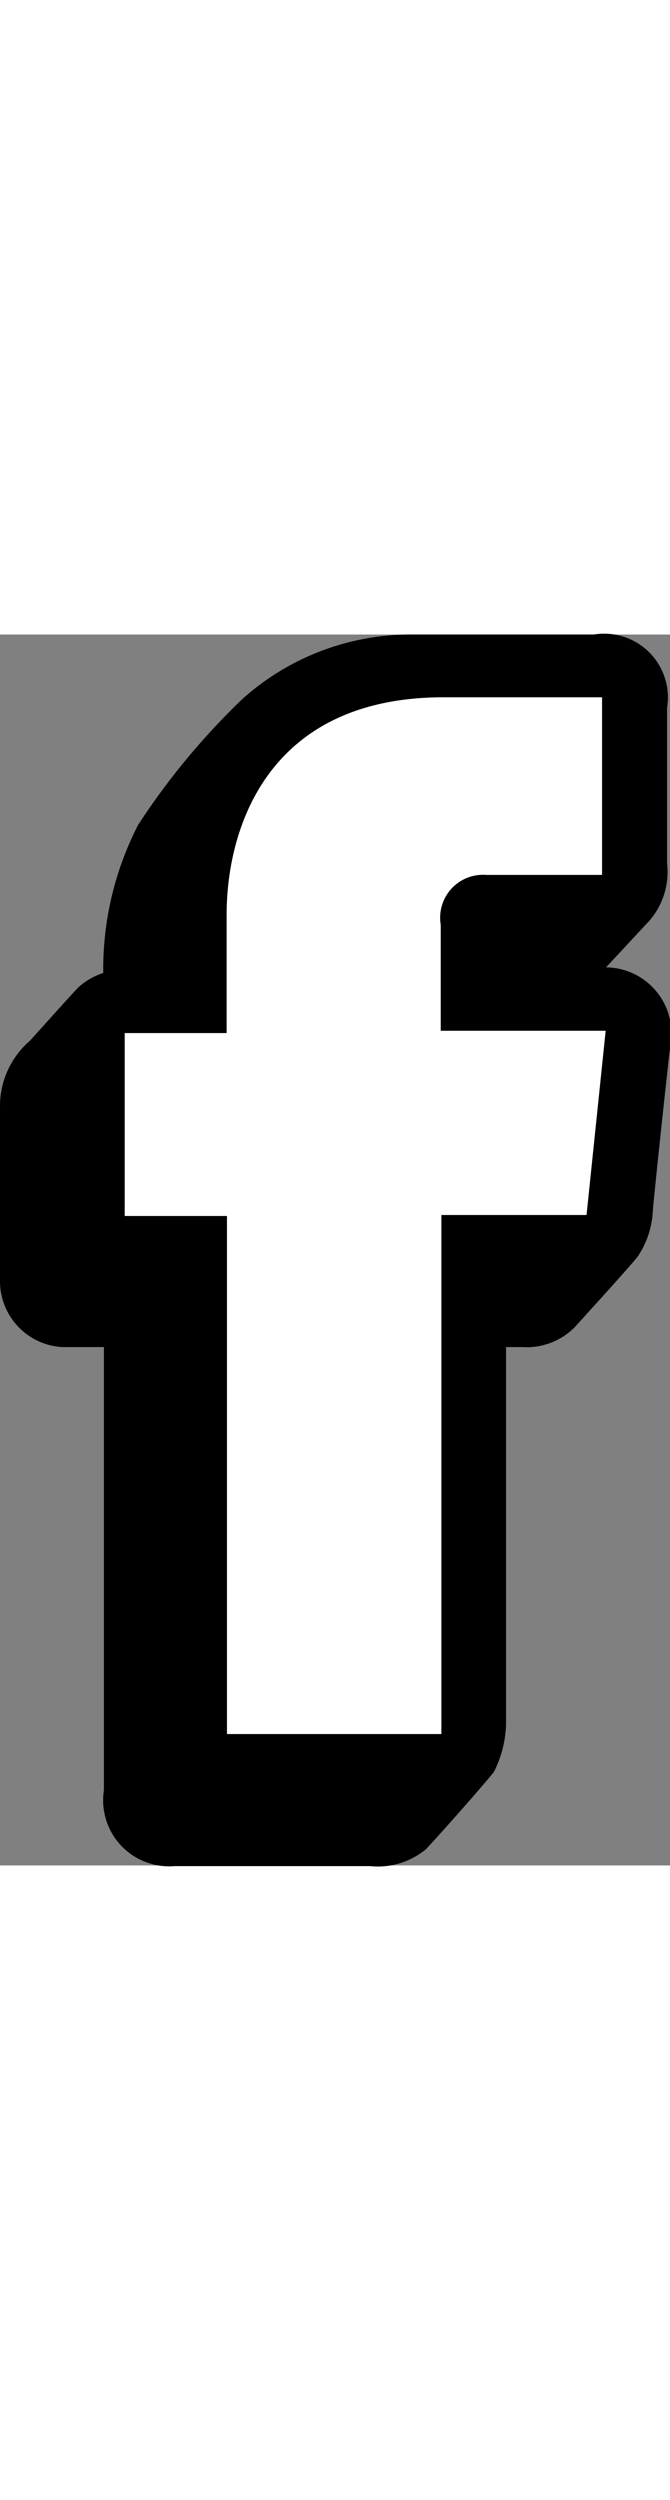 <svg xmlns="http://www.w3.org/2000/svg" width="10" id="Слой_3" data-name="Слой 3" viewBox="0 0 20.31 37.28">
    <rect x="0" y="0" width="20.31" height="37.28" fill="#808080" stroke="none"/>
    <defs>
        <style>
            .cls-1{fill:#fff;}
        </style>
    </defs>
    <title>
        Монтажная область 1
    </title>
    <g id="Слой_8" data-name="Слой 8">
        <path d="M3.15,35V21.58H1.88a2,2,0,0,1-1.88-2V14.3a2.61,2.61,0,0,1,.91-2c.48-.53,1.21-1.35,1.47-1.62a2.12,2.12,0,0,1,.75-.43A9.55,9.55,0,0,1,4.19,5.76,21.67,21.67,0,0,1,7.35,1.95a7.64,7.64,0,0,1,5-1.95H18a1.93,1.93,0,0,1,2.22,2.22V6.93a2.25,2.25,0,0,1-.63,1.84l-1.22,1.31a2,2,0,0,1,1.95,2.36c-.16,1.39-.48,4.42-.53,5a2.7,2.7,0,0,1-.46,1.4c-.27.34-1.44,1.62-1.91,2.14a2.05,2.05,0,0,1-1.59.6h-.49V33a3.39,3.39,0,0,1-.37,1.45c-.31.39-1.58,1.83-2.06,2.34a2.29,2.29,0,0,1-1.69.51H5.29A2,2,0,0,1,3.15,35Z"/>
        <path d="M18.36,12h-5V8.79a1.3,1.3,0,0,1,1.38-1.51h3.51V1.9H13.45c-5.36,0-6.58,4-6.58,6.58v3.59H3.78v5.54h3.1V33.3h6.5V17.58h4.4Z" class="cls-1"/>
    </g>
</svg>
